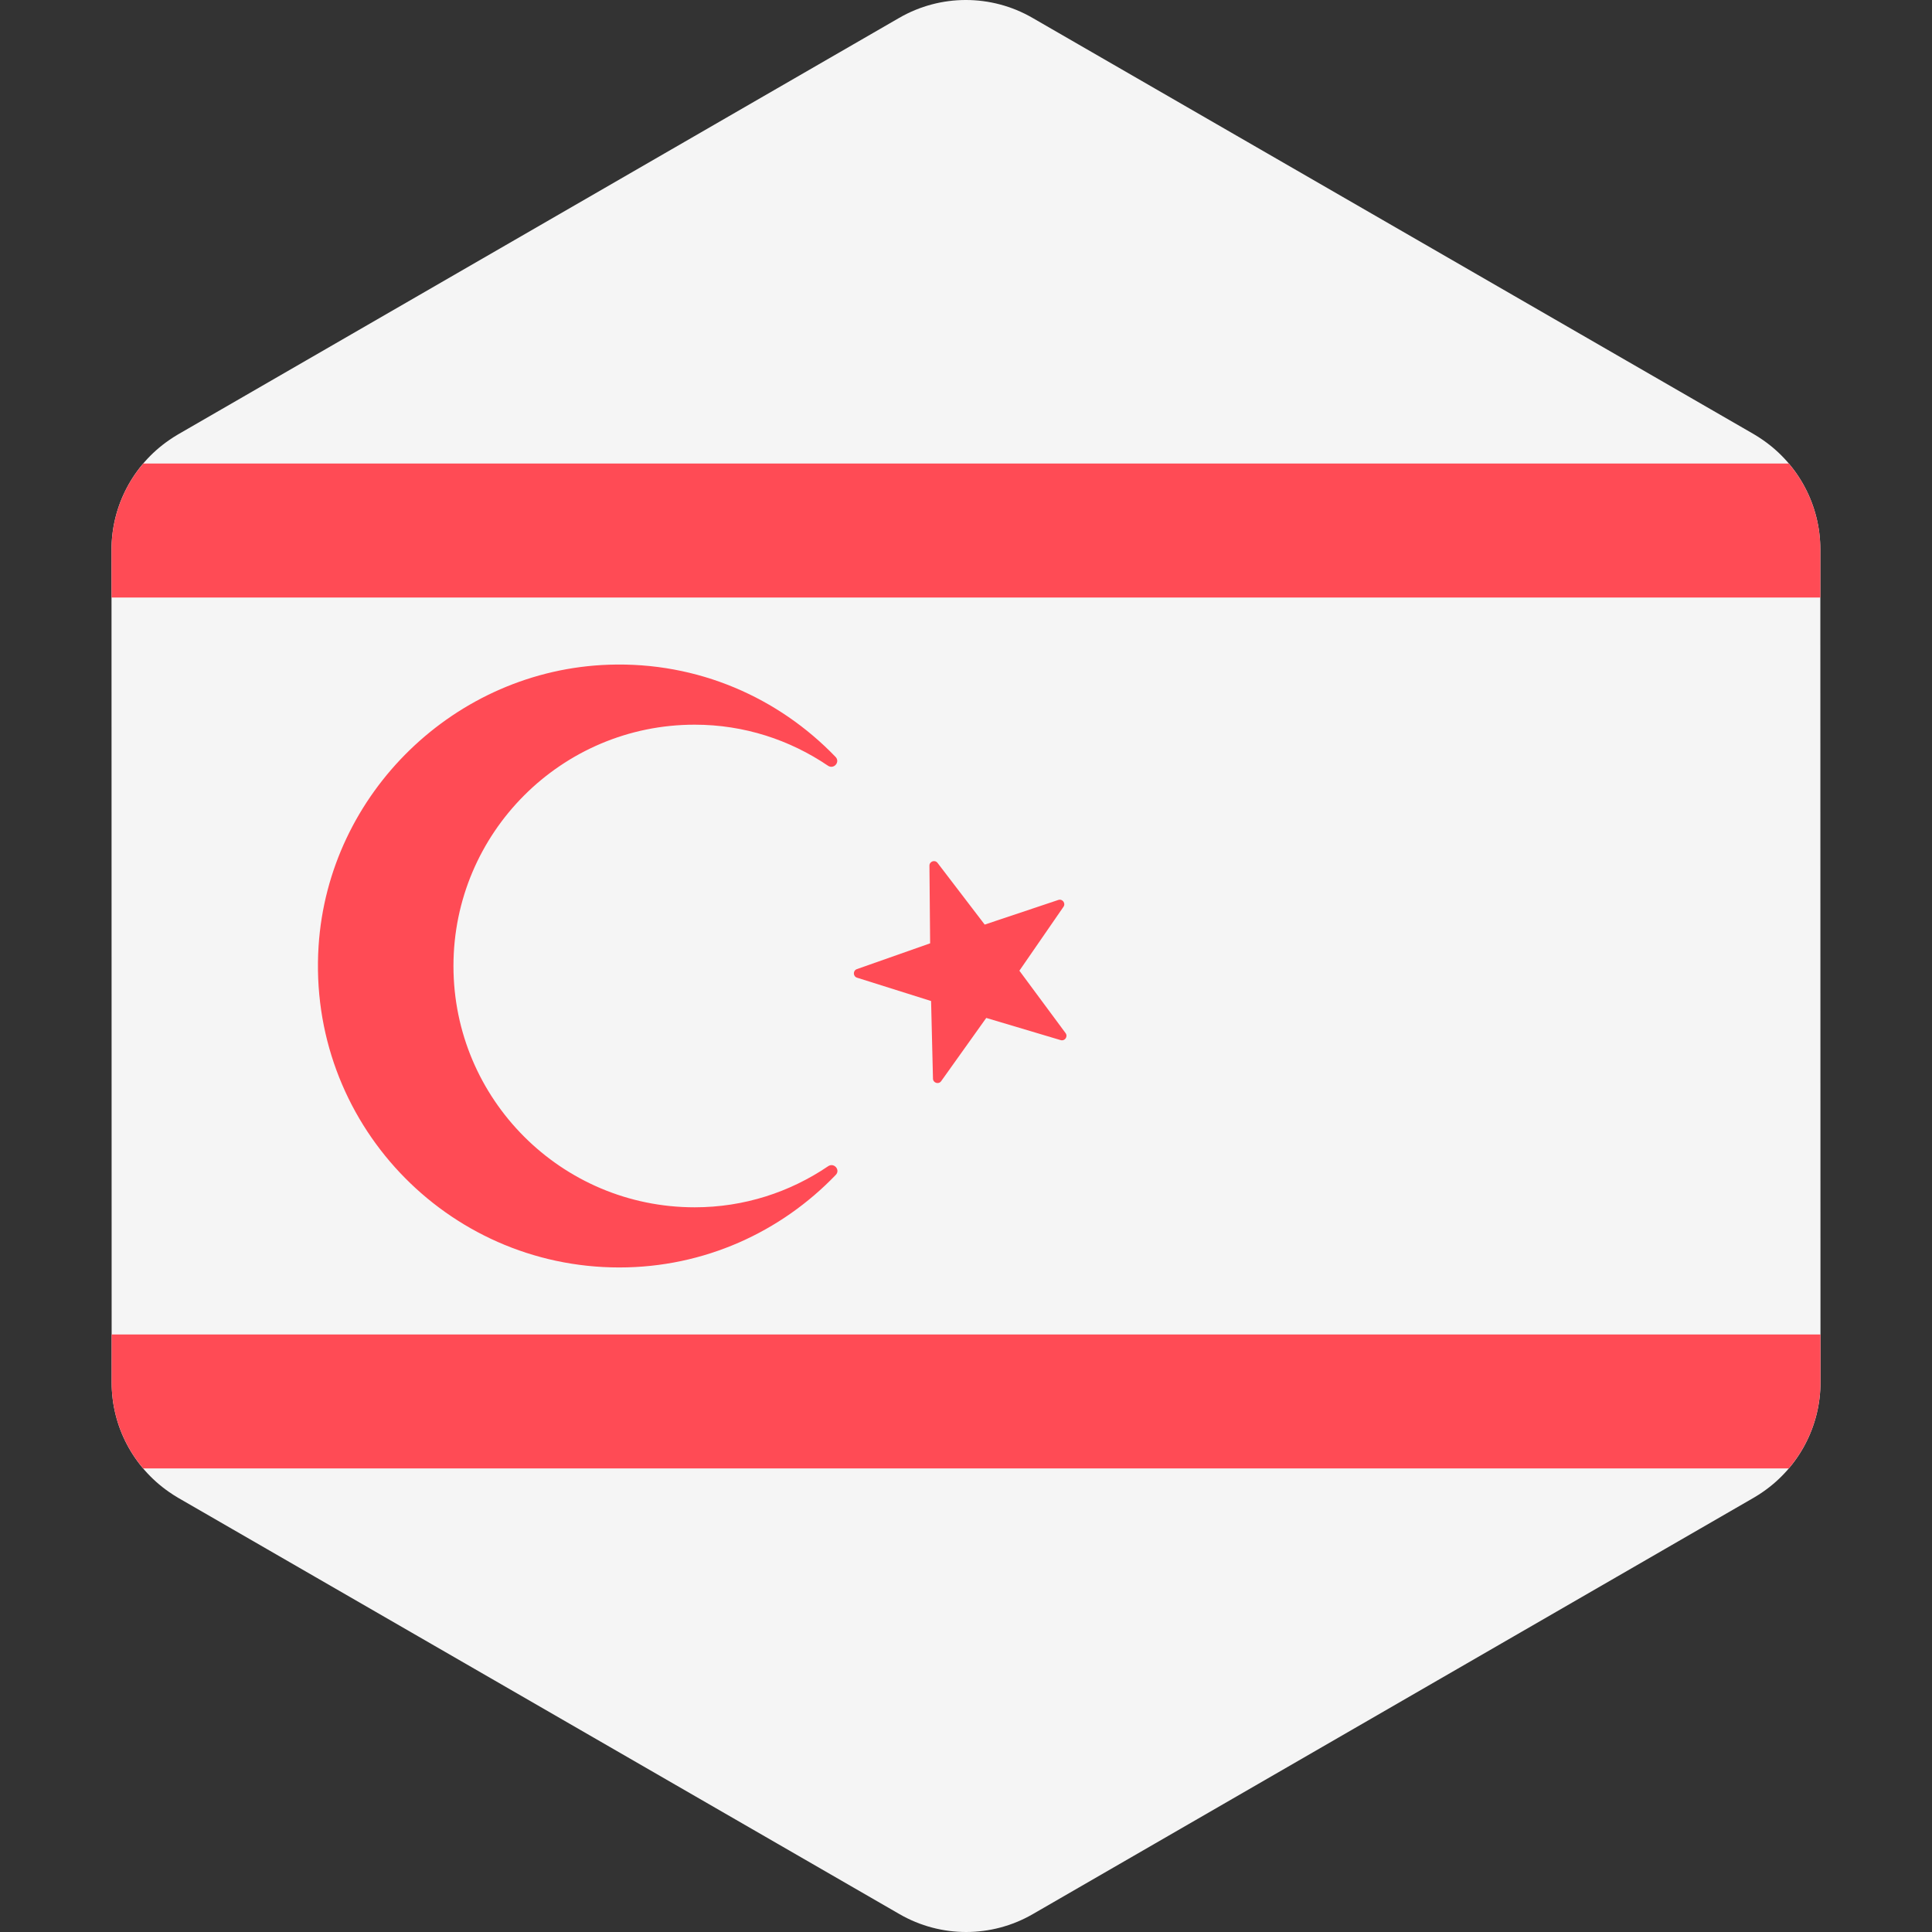 <?xml version="1.0" encoding="iso-8859-1"?>
<!-- Generator: Adobe Illustrator 19.0.0, SVG Export Plug-In . SVG Version: 6.00 Build 0)  -->
<svg xmlns="http://www.w3.org/2000/svg" xmlns:xlink="http://www.w3.org/1999/xlink" version="1.1" id="Layer_1" x="0px" y="0px" viewBox="0 0 512.004 512.004" style="enable-background:new 0 0 512.004 512.004;" xml:space="preserve">
<rect x="0" y="0" width="512.004" height="512.004" fill="#333333" stroke="none"/>
<path style="fill:#F5F5F5;" d="M482.437,296.746l-0.014-81.491l-0.005-27.164l-0.008-42.486  c-0.003-11.607-5.715-22.389-15.14-28.946c-0.812-0.565-1.642-1.11-2.509-1.611l-23.71-13.684l-22.198-12.81l-17.87-10.313  l-94.999-54.826l-19.995-11.539l-12.39-7.151c-10.918-6.302-24.37-6.3-35.287,0.006l-12.307,7.108L206.01,23.387L111.025,78.25  L81.078,95.546l-22.191,12.818L47.19,115.12c-0.841,0.486-1.648,1.015-2.439,1.562c-9.465,6.556-15.202,17.365-15.2,29.001  l0.007,42.41l0.005,27.164l0.014,81.491l0.005,27.164l0.007,42.486c0.003,11.607,5.715,22.388,15.14,28.946  c0.812,0.565,1.642,1.11,2.509,1.611l23.377,13.491l22.198,12.811l18.204,10.506l94.999,54.826l19.995,11.539l12.39,7.151  c10.92,6.302,24.37,6.299,35.287-0.006l12.307-7.108l19.995-11.548l94.989-54.863l27.325-15.782l22.191-12.818l14.319-8.27  c0.841-0.486,1.648-1.015,2.439-1.562c9.465-6.556,15.201-17.365,15.2-29.001l-0.008-42.41L482.437,296.746z"/>
<g>
	<path style="fill:#FF4B55;" d="M474.053,122.846H37.964c-5.341,6.282-8.413,14.334-8.411,22.834l0.003,12.673h452.861   l-0.003-12.749C482.411,137.137,479.359,129.117,474.053,122.846z"/>
	<path style="fill:#FF4B55;" d="M29.589,366.395c0.001,8.468,3.054,16.489,8.359,22.759h436.091   c5.34-6.282,8.413-14.334,8.41-22.834l-0.003-12.673H29.586L29.589,366.395z"/>
	<path style="fill:#FF4B55;" d="M227.125,259.099l19.625,6.185l0.501,20.569c0.029,1.15,1.505,1.603,2.172,0.666l11.947-16.753   l19.718,5.88c1.102,0.329,1.989-0.935,1.305-1.859l-12.242-16.538l11.686-16.935c0.654-0.947-0.275-2.181-1.366-1.816   l-19.512,6.531l-12.497-16.347c-0.699-0.913-2.159-0.412-2.148,0.737l0.182,20.576l-19.408,6.833   C226.002,257.21,226.027,258.753,227.125,259.099z"/>
	<path style="fill:#FF4B55;" d="M164.118,335.892c22.584,0,42.878-9.441,57.373-24.537c1.281-1.333-0.487-3.333-2.018-2.296   c-10.101,6.848-22.23,10.891-35.383,10.891c-35.292,0-63.92-28.628-63.92-63.951c0-35.258,28.628-63.95,63.92-63.95   c13.13,0,25.239,4.039,35.329,10.873c1.546,1.047,3.309-0.985,2.014-2.329c-15.081-15.679-36.426-25.244-60.092-24.437   c-40.659,1.387-74.318,33.987-76.916,74.586C81.449,297.246,118.272,335.892,164.118,335.892z"/>
</g>
<g>
</g>
<g>
</g>
<g>
</g>
<g>
</g>
<g>
</g>
<g>
</g>
<g>
</g>
<g>
</g>
<g>
</g>
<g>
</g>
<g>
</g>
<g>
</g>
<g>
</g>
<g>
</g>
<g>
</g>
</svg>
